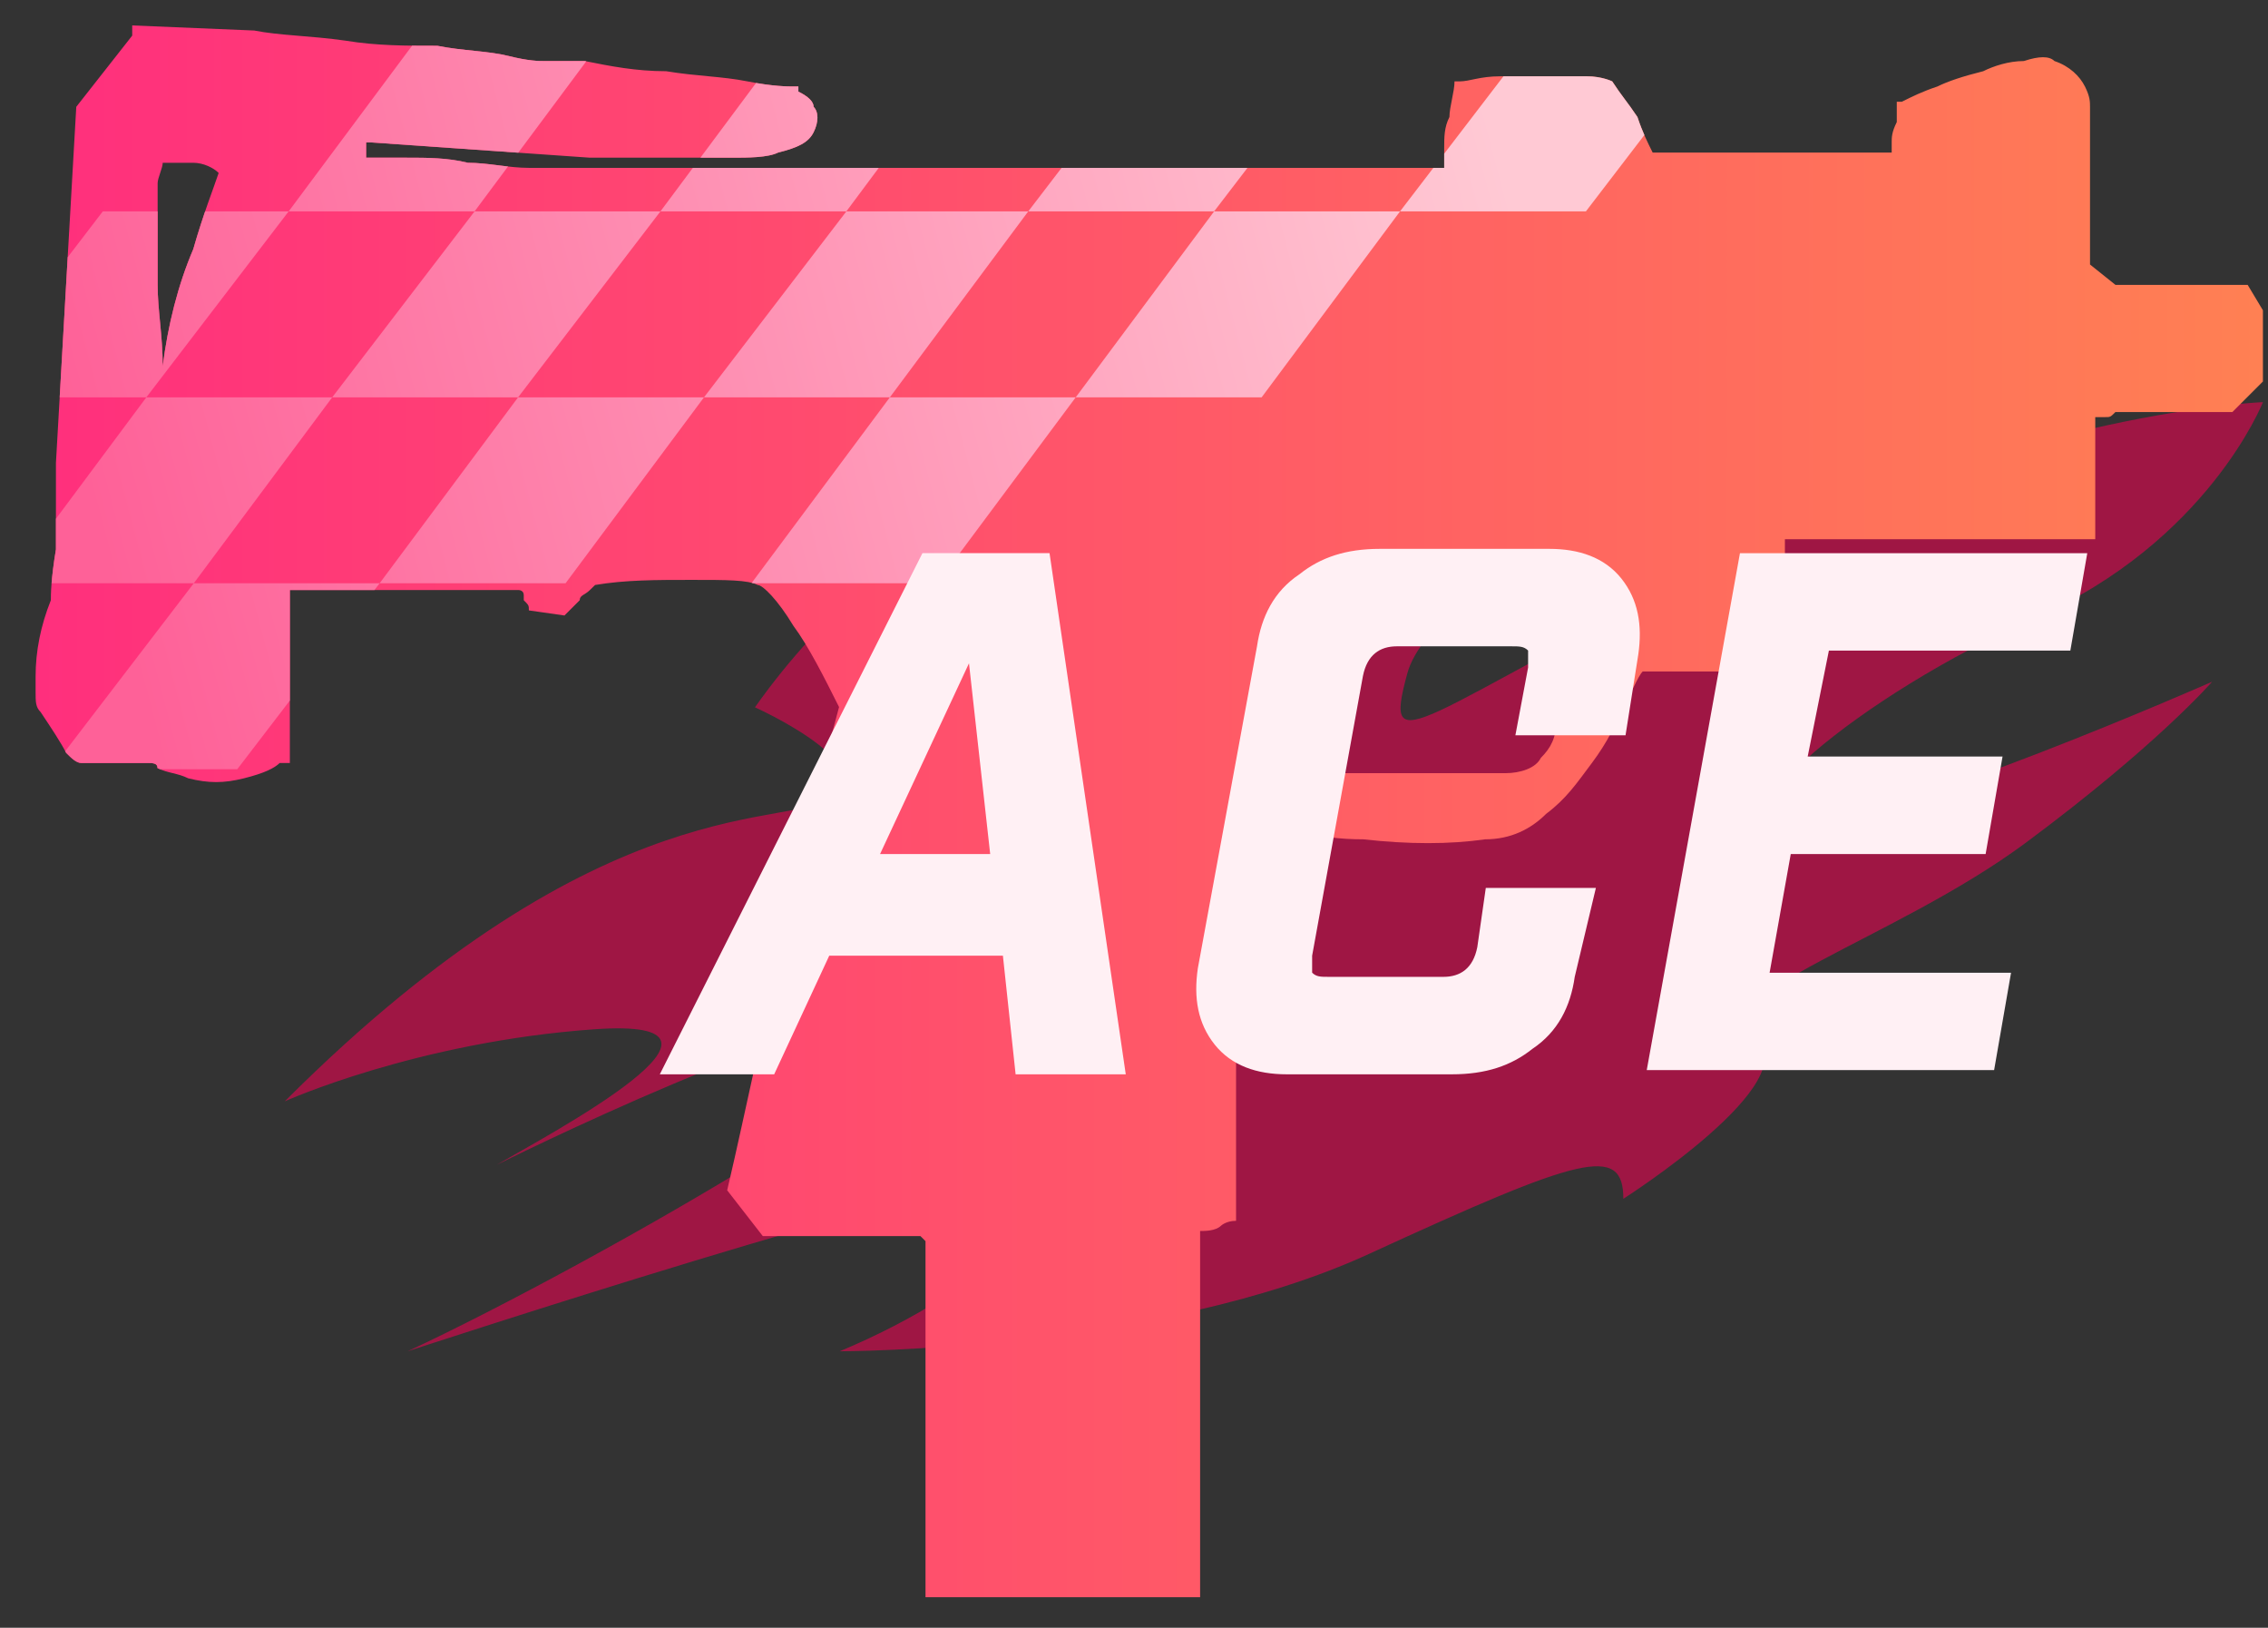 <?xml version="1.0" encoding="utf-8"?>
<!-- Generator: Adobe Illustrator 16.0.0, SVG Export Plug-In . SVG Version: 6.00 Build 0)  -->
<!DOCTYPE svg PUBLIC "-//W3C//DTD SVG 1.0//EN" "http://www.w3.org/TR/2001/REC-SVG-20010904/DTD/svg10.dtd">
<svg version="1.0" id="图层_1" xmlns="http://www.w3.org/2000/svg" xmlns:xlink="http://www.w3.org/1999/xlink" x="0px" y="0px"
	 width="44.6px" height="32px" viewBox="0 0 44.6 32" enable-background="new 0 0 44.6 32" xml:space="preserve">
<rect x="0" y="0" width="44.6" height="32" fill="#333333" stroke="none"/>
<path opacity="0.7" fill="#CE0B4C" enable-background="new    " d="M21.26,9.24c0,0-3.581,0.666-6.414,4.665
	c0,0,2.416,1.082,1.583,1.749S11.931,15.322,5.6,21.651c0,0,2.583-1.166,6.08-1.416c3.5-0.25-0.916,2.082-1.915,2.666
	c0,0,6.496-3.248,8.33-3c1.832,0.25-6.498,4.998-10.079,6.664c0,0,10.912-3.582,12.162-3.414c1.25,0.166-0.667,2.166-3.666,3.414
	c0,0,6.248,0,10.413-1.916c4.165-1.914,4.998-2.166,4.998-1.082c0,0,3.663-2.332,2.581-3.166c-1.081-0.832,2.75-1.916,5.332-3.833
	c2.582-1.915,3.664-3.165,3.664-3.165s-6.246,2.75-8.163,2.833c-1.914,0.084,1.25-2.582,4.665-4.082
	c3.416-1.5,4.498-4.248,4.498-4.248s-4.664,0.167-10.661,3.165c-5.998,2.999-6.664,3.999-6.164,2.166
	c0.499-1.833,5.996-4.414,5.996-4.414S26.009,8.99,22.51,11.739c-3.499,2.749-2.5-0.667-1.75-1.333
	C21.51,9.74,21.26,9.24,21.26,9.24z"/>
<g id="Selected_Items">
	<g>
		<g id="Selected_Items_33_">
			
				<linearGradient id="SVGID_1_" gradientUnits="userSpaceOnUse" x1="375.66" y1="-262.55" x2="419.46" y2="-262.55" gradientTransform="matrix(1 0 0 -1 -374.96 -246.6)">
				<stop  offset="0" style="stop-color:#FF2F7D"/>
				<stop  offset="1" style="stop-color:#FF8053"/>
			</linearGradient>
			<path fill="url(#SVGID_1_)" d="M44.5,6.1v1.4L43.9,8.1h-2.3c-0.1,0.1-0.1,0.1-0.2,0.1c-0.1,0-0.1,0-0.197,0v2.4H35.1
				c0,0.1,0,0.2,0,0.4s0,0.3,0.103,0.4c0,0.1,0,0.3,0,0.4c0,0-0.103,0.1-0.2,0.1c-0.103,0-0.2,0.1-0.3,0.2c0,0.1,0.1,0.3,0.1,0.6
				c0.1,0.2,0.1,0.4,0.1,0.5h-1.199c-0.7,0-1.2,0-1.4,0c-0.1,0.1-0.2,0.4-0.4,0.7c-0.1,0.3-0.3,0.7-0.6,1.1s-0.5,0.7-0.9,1
				c-0.3,0.3-0.697,0.5-1.197,0.5c-0.7,0.1-1.5,0.1-2.4,0c-0.9,0-1.7-0.2-2.2-0.7c-0.2,0-0.3-0.1-0.3-0.2V24c-0.2,0-0.3,0.1-0.3,0.1
				C23.9,24.2,23.7,24.2,23.6,24.2v7.2H18.2v-7L18.1,24.3H18H17.9H15L14.3,23.4c0.4-1.7,0.7-3.301,1.1-4.7
				c0.303-1.2,0.5-2.3,0.7-3.3l0.4-1.5c-0.3-0.6-0.603-1.2-0.9-1.6c-0.3-0.5-0.6-0.8-0.7-0.8c-0.197-0.1-0.6-0.1-1.3-0.1
				s-1.3,0-1.897,0.1L11.6,11.6c-0.1,0.1-0.2,0.1-0.2,0.2l-0.3,0.3L10.4,12c0-0.1,0-0.1-0.1-0.2v-0.1c0-0.1-0.1-0.1-0.1-0.1H5.7V15
				H5.5c-0.103,0.1-0.3,0.2-0.7,0.3c-0.4,0.1-0.7,0.1-1.1,0c-0.2-0.1-0.4-0.1-0.603-0.2C3.1,15,3,15,2.9,15c0,0-0.1,0-0.197,0
				c-0.2,0-0.303,0-0.5,0C2,15,1.9,15,1.6,15c-0.1,0-0.2-0.1-0.3-0.2C1.2,14.6,1,14.3,0.8,14c-0.1-0.1-0.1-0.2-0.1-0.4
				c0-0.2,0-0.3,0-0.3c0-0.5,0.1-1,0.3-1.5c0-0.1,0-0.4,0.1-1c0-0.6,0-1.1,0-1.7l0.4-7l1.1-1.4V0.5L5,0.6c0.5,0.1,1.1,0.1,1.8,0.2
				C7.4,0.9,8,0.9,8.6,0.9C9.1,1,9.6,1,10,1.1c0.397,0.1,0.6,0.1,0.7,0.1c0.1,0,0.3,0,0.8,0c0.5,0.1,1,0.2,1.6,0.2
				C13.7,1.5,14.2,1.5,14.7,1.6s0.8,0.1,0.897,0.1H15.7v0.1C15.9,1.9,16,2,16,2.1c0.1,0.1,0.1,0.3,0,0.5C15.9,2.8,15.7,2.9,15.3,3
				c-0.2,0.1-0.6,0.1-0.9,0.1c-0.397,0-0.8,0-1.197,0c-0.4,0-0.803,0-1.103,0s-0.5,0-0.5,0L7.3,2.8H7.2c0,0,0,0,0-0.1v0.4
				c0.197,0,0.5,0,0.8,0c0.397,0,0.8,0,1.2,0.1C9.6,3.2,10,3.3,10.4,3.3c0.4,0,0.603,0,0.7,0c0.103,0,0.7,0,1.9,0s2.7,0,4.3,0
				c1.7,0,3.6,0,5.6,0s3.803,0,5.5,0c0,0,0-0.2,0-0.4c0-0.2,0-0.4,0.103-0.6c0-0.2,0.1-0.5,0.1-0.7h0.101c0.197,0,0.397-0.1,0.8-0.1
				c0.3,0,0.6,0,0.897,0c0.303,0,0.603,0,0.803,0c0.3,0,0.5,0.1,0.5,0.1C31.9,1.9,32,2,32.2,2.3C32.3,2.6,32.4,2.8,32.5,3h4.7
				c0-0.1,0-0.2,0-0.2c0-0.1,0-0.2,0.1-0.4c0-0.1,0-0.2,0-0.4h0.1c0.2-0.1,0.4-0.2,0.7-0.3c0.2-0.1,0.5-0.2,0.9-0.3
				c0.2-0.1,0.5-0.2,0.8-0.2c0.3-0.1,0.5-0.1,0.6,0C40.7,1.3,40.9,1.5,41,1.7c0.1,0.2,0.1,0.3,0.1,0.4v3.1l0.5,0.4H44.2L44.5,6.1z
				 M26.1,15.2h3.5c0.3,0,0.603-0.1,0.7-0.3c0.2-0.2,0.3-0.4,0.3-0.7v-0.6c0-0.3-0.1-0.6-0.3-0.7c-0.2-0.2-0.4-0.3-0.7-0.3h-3.5
				c-0.3,0-0.6,0.1-0.8,0.3C25.1,13,25,13.3,25,13.6v0.6c0,0.3,0.1,0.6,0.397,0.7C25.6,15.1,25.8,15.2,26.1,15.2z M3.8,3.2
				c-0.2,0-0.4,0-0.6,0C3.2,3.3,3.1,3.5,3.1,3.6c0,0.2,0,0.4,0,0.7c0,0.4,0,0.8,0,1.3S3.2,6.6,3.2,7.2c0.1-0.8,0.3-1.6,0.6-2.3
				C4,4.2,4.2,3.7,4.3,3.4C4.2,3.3,4,3.2,3.8,3.2z"/>
		</g>
	</g>
</g>
<g id="guides">
</g>
<g>
	<g>
		<defs>
			<path id="SVGID_2_" d="M44.5,6.1v1.4L43.9,8.1h-2.3c-0.1,0.1-0.1,0.1-0.2,0.1c-0.1,0-0.1,0-0.197,0v2.4H35.1c0,0.1,0,0.2,0,0.4
				s0,0.3,0.103,0.4c0,0.1,0,0.3,0,0.4c0,0-0.103,0.1-0.2,0.1c-0.103,0-0.2,0.1-0.3,0.2c0,0.1,0.1,0.3,0.1,0.6
				c0.1,0.2,0.1,0.4,0.1,0.5h-1.199c-0.7,0-1.2,0-1.4,0c-0.1,0.1-0.2,0.4-0.4,0.7c-0.1,0.3-0.3,0.7-0.6,1.1s-0.5,0.7-0.9,1
				c-0.3,0.3-0.697,0.5-1.197,0.5c-0.7,0.1-1.5,0.1-2.4,0c-0.9,0-1.7-0.2-2.2-0.7c-0.2,0-0.3-0.1-0.3-0.2V24c-0.2,0-0.3,0.1-0.3,0.1
				C23.9,24.2,23.7,24.2,23.6,24.2v7.2H18.2v-7L18.1,24.3H18H17.9H15L14.3,23.4c0.4-1.7,0.7-3.301,1.1-4.7
				c0.303-1.2,0.5-2.3,0.7-3.3l0.4-1.5c-0.3-0.6-0.603-1.2-0.9-1.6c-0.3-0.5-0.6-0.8-0.7-0.8c-0.197-0.1-0.6-0.1-1.3-0.1
				s-1.3,0-1.897,0.1L11.6,11.6c-0.1,0.1-0.2,0.1-0.2,0.2l-0.3,0.3L10.4,12c0-0.1,0-0.1-0.1-0.2v-0.1c0-0.1-0.1-0.1-0.1-0.1H5.7V15
				H5.5c-0.103,0.1-0.3,0.2-0.7,0.3c-0.4,0.1-0.7,0.1-1.1,0c-0.2-0.1-0.4-0.1-0.603-0.2C3.1,15,3,15,2.9,15c0,0-0.1,0-0.197,0
				c-0.2,0-0.303,0-0.5,0C2,15,1.9,15,1.6,15c-0.1,0-0.2-0.1-0.3-0.2C1.2,14.6,1,14.3,0.8,14c-0.1-0.1-0.1-0.2-0.1-0.4
				c0-0.2,0-0.3,0-0.3c0-0.5,0.1-1,0.3-1.5c0-0.1,0-0.4,0.1-1c0-0.6,0-1.1,0-1.7l0.4-7l1.1-1.4V0.5L5,0.6c0.5,0.1,1.1,0.1,1.8,0.2
				C7.4,0.9,8,0.9,8.6,0.9C9.1,1,9.6,1,10,1.1c0.397,0.1,0.6,0.1,0.7,0.1c0.1,0,0.3,0,0.8,0c0.5,0.1,1,0.2,1.6,0.2
				C13.7,1.5,14.2,1.5,14.7,1.6s0.8,0.1,0.897,0.1H15.7v0.1C15.9,1.9,16,2,16,2.1c0.1,0.1,0.1,0.3,0,0.5C15.9,2.8,15.7,2.9,15.3,3
				c-0.2,0.1-0.6,0.1-0.9,0.1c-0.397,0-0.8,0-1.197,0c-0.4,0-0.803,0-1.103,0s-0.5,0-0.5,0L7.3,2.8H7.2c0,0,0,0,0-0.1v0.4
				c0.197,0,0.5,0,0.8,0c0.397,0,0.8,0,1.2,0.1C9.6,3.2,10,3.3,10.4,3.3c0.4,0,0.603,0,0.7,0c0.103,0,0.7,0,1.9,0s2.7,0,4.3,0
				c1.7,0,3.6,0,5.6,0s3.803,0,5.5,0c0,0,0-0.2,0-0.4c0-0.2,0-0.4,0.103-0.6c0-0.2,0.1-0.5,0.1-0.7h0.101c0.197,0,0.397-0.1,0.8-0.1
				c0.3,0,0.6,0,0.897,0c0.303,0,0.603,0,0.803,0c0.3,0,0.5,0.1,0.5,0.1C31.9,1.9,32,2,32.2,2.3C32.3,2.6,32.4,2.8,32.5,3h4.7
				c0-0.1,0-0.2,0-0.2c0-0.1,0-0.2,0.1-0.4c0-0.1,0-0.2,0-0.4h0.1c0.2-0.1,0.4-0.2,0.7-0.3c0.2-0.1,0.5-0.2,0.9-0.3
				c0.2-0.1,0.5-0.2,0.8-0.2c0.3-0.1,0.5-0.1,0.6,0C40.7,1.3,40.9,1.5,41,1.7c0.1,0.2,0.1,0.3,0.1,0.4v3.1l0.5,0.4H44.2L44.5,6.1z
				 M26.1,15.2h3.5c0.3,0,0.603-0.1,0.7-0.3c0.2-0.2,0.3-0.4,0.3-0.7v-0.6c0-0.3-0.1-0.6-0.3-0.7c-0.2-0.2-0.4-0.3-0.7-0.3h-3.5
				c-0.3,0-0.6,0.1-0.8,0.3C25.1,13,25,13.3,25,13.6v0.6c0,0.3,0.1,0.6,0.397,0.7C25.6,15.1,25.8,15.2,26.1,15.2z M3.8,3.2
				c-0.2,0-0.4,0-0.6,0C3.2,3.3,3.1,3.5,3.1,3.6c0,0.2,0,0.4,0,0.7c0,0.4,0,0.8,0,1.3S3.2,6.6,3.2,7.2c0.1-0.8,0.3-1.6,0.6-2.3
				C4,4.2,4.2,3.7,4.3,3.4C4.2,3.3,4,3.2,3.8,3.2z"/>
		</defs>
		<clipPath id="SVGID_3_">
			<use xlink:href="#SVGID_2_"  overflow="visible"/>
		</clipPath>
		<g clip-path="url(#SVGID_3_)">
			<g>
				<g>
					
						<linearGradient id="SVGID_4_" gradientUnits="userSpaceOnUse" x1="752.223" y1="574.078" x2="779.842" y2="566.799" gradientTransform="matrix(1 0 0 1 -749.92 -562.199)">
						<stop  offset="2.054068e-007" style="stop-color:#FE6198"/>
						<stop  offset="1" style="stop-color:#FFC9D4"/>
					</linearGradient>
					<polygon fill="url(#SVGID_4_)" points="-6.3,15.122 -2.644,15.122 0.156,11.466 -3.5,11.466 					"/>
					
						<linearGradient id="SVGID_5_" gradientUnits="userSpaceOnUse" x1="751.737" y1="572.24" x2="779.351" y2="564.962" gradientTransform="matrix(1 0 0 1 -749.92 -562.199)">
						<stop  offset="2.054068e-007" style="stop-color:#FE6198"/>
						<stop  offset="1" style="stop-color:#FFC9D4"/>
					</linearGradient>
					<polygon fill="url(#SVGID_5_)" points="2.878,7.811 0.156,11.466 3.811,11.466 6.533,7.811 					"/>
					
						<linearGradient id="SVGID_6_" gradientUnits="userSpaceOnUse" x1="752.697" y1="575.879" x2="780.316" y2="568.6" gradientTransform="matrix(1 0 0 1 -749.92 -562.199)">
						<stop  offset="2.054068e-007" style="stop-color:#FE6198"/>
						<stop  offset="1" style="stop-color:#FFC9D4"/>
					</linearGradient>
					<polygon fill="url(#SVGID_6_)" points="1.011,15.122 4.666,15.122 7.466,11.466 3.811,11.466 					"/>
					
						<linearGradient id="SVGID_7_" gradientUnits="userSpaceOnUse" x1="752.212" y1="574.043" x2="779.827" y2="566.765" gradientTransform="matrix(1 0 0 1 -749.92 -562.199)">
						<stop  offset="2.054068e-007" style="stop-color:#FE6198"/>
						<stop  offset="1" style="stop-color:#FFC9D4"/>
					</linearGradient>
					<polygon fill="url(#SVGID_7_)" points="7.466,11.466 11.122,11.466 13.844,7.811 10.188,7.811 					"/>
					
						<linearGradient id="SVGID_8_" gradientUnits="userSpaceOnUse" x1="750.779" y1="568.602" x2="778.397" y2="561.322" gradientTransform="matrix(1 0 0 1 -749.92 -562.199)">
						<stop  offset="2.054068e-007" style="stop-color:#FE6198"/>
						<stop  offset="1" style="stop-color:#FFC9D4"/>
					</linearGradient>
					<polygon fill="url(#SVGID_8_)" points="2.022,4.155 -0.778,7.811 2.878,7.811 5.677,4.155 					"/>
					
						<linearGradient id="SVGID_9_" gradientUnits="userSpaceOnUse" x1="750.293" y1="566.765" x2="777.91" y2="559.486" gradientTransform="matrix(1 0 0 1 -749.92 -562.199)">
						<stop  offset="2.054068e-007" style="stop-color:#FE6198"/>
						<stop  offset="1" style="stop-color:#FFC9D4"/>
					</linearGradient>
					<polygon fill="url(#SVGID_9_)" points="12.054,0.5 8.4,0.5 5.677,4.155 9.333,4.155 					"/>
					
						<linearGradient id="SVGID_10_" gradientUnits="userSpaceOnUse" x1="751.254" y1="570.403" x2="778.866" y2="563.126" gradientTransform="matrix(1 0 0 1 -749.92 -562.199)">
						<stop  offset="2.054068e-007" style="stop-color:#FE6198"/>
						<stop  offset="1" style="stop-color:#FFC9D4"/>
					</linearGradient>
					<polygon fill="url(#SVGID_10_)" points="10.188,7.811 12.988,4.155 9.333,4.155 6.533,7.811 					"/>
					
						<linearGradient id="SVGID_11_" gradientUnits="userSpaceOnUse" x1="750.768" y1="568.567" x2="778.386" y2="561.288" gradientTransform="matrix(1 0 0 1 -749.92 -562.199)">
						<stop  offset="2.054068e-007" style="stop-color:#FE6198"/>
						<stop  offset="1" style="stop-color:#FFC9D4"/>
					</linearGradient>
					<polygon fill="url(#SVGID_11_)" points="19.366,0.5 15.71,0.5 12.988,4.155 16.644,4.155 					"/>
					
						<linearGradient id="SVGID_12_" gradientUnits="userSpaceOnUse" x1="752.689" y1="575.844" x2="780.302" y2="568.566" gradientTransform="matrix(1 0 0 1 -749.92 -562.199)">
						<stop  offset="2.054068e-007" style="stop-color:#FE6198"/>
						<stop  offset="1" style="stop-color:#FFC9D4"/>
					</linearGradient>
					<polygon fill="url(#SVGID_12_)" points="14.777,11.466 18.432,11.466 21.154,7.811 17.499,7.811 					"/>
					
						<linearGradient id="SVGID_13_" gradientUnits="userSpaceOnUse" x1="752.197" y1="573.999" x2="779.818" y2="566.719" gradientTransform="matrix(1 0 0 1 -749.92 -562.199)">
						<stop  offset="2.054068e-007" style="stop-color:#FE6198"/>
						<stop  offset="1" style="stop-color:#FFC9D4"/>
					</linearGradient>
					<polygon fill="url(#SVGID_13_)" points="21.154,7.811 24.81,7.811 27.532,4.155 23.876,4.155 					"/>
					
						<linearGradient id="SVGID_14_" gradientUnits="userSpaceOnUse" x1="751.73" y1="572.206" x2="779.345" y2="564.928" gradientTransform="matrix(1 0 0 1 -749.92 -562.199)">
						<stop  offset="2.054068e-007" style="stop-color:#FE6198"/>
						<stop  offset="1" style="stop-color:#FFC9D4"/>
					</linearGradient>
					<polygon fill="url(#SVGID_14_)" points="16.644,4.155 13.844,7.811 17.499,7.811 20.221,4.155 					"/>
					
						<linearGradient id="SVGID_15_" gradientUnits="userSpaceOnUse" x1="751.24" y1="570.359" x2="778.859" y2="563.08" gradientTransform="matrix(1 0 0 1 -749.92 -562.199)">
						<stop  offset="2.054068e-007" style="stop-color:#FE6198"/>
						<stop  offset="1" style="stop-color:#FFC9D4"/>
					</linearGradient>
					<polygon fill="url(#SVGID_15_)" points="26.677,0.5 23.021,0.5 20.221,4.155 23.876,4.155 					"/>
					
						<linearGradient id="SVGID_16_" gradientUnits="userSpaceOnUse" x1="751.716" y1="572.159" x2="779.331" y2="564.881" gradientTransform="matrix(1 0 0 1 -749.92 -562.199)">
						<stop  offset="2.054068e-007" style="stop-color:#FE6198"/>
						<stop  offset="1" style="stop-color:#FFC9D4"/>
					</linearGradient>
					<polygon fill="url(#SVGID_16_)" points="30.331,0.5 27.532,4.155 31.187,4.155 33.987,0.5 					"/>
				</g>
			</g>
		</g>
	</g>
</g>
<g>
	<path fill="#FFF0F4" d="M16.307,18.788l-1.083,2.332h-2.249l5.165-10.246h2.499l1.499,10.246h-2.166l-0.25-2.332H16.307z
		 M19.055,13.04l-1.749,3.75h2.166L19.055,13.04z"/>
	<path fill="#FFF0F4" d="M25.303,21.12c-0.584,0-1.083-0.168-1.416-0.584c-0.332-0.416-0.417-0.916-0.332-1.498l1.164-6.332
		c0.085-0.583,0.334-1.083,0.834-1.416c0.416-0.333,0.917-0.5,1.582-0.5h3.332c0.584,0,1.083,0.167,1.417,0.583
		c0.332,0.417,0.416,0.917,0.332,1.5l-0.25,1.582H29.8l0.25-1.332c0-0.167,0-0.25,0-0.334c-0.084-0.083-0.167-0.083-0.333-0.083
		h-2.248c-0.334,0-0.584,0.167-0.667,0.584l-0.999,5.498c0,0.166,0,0.25,0,0.334c0.083,0.082,0.166,0.082,0.332,0.082h2.25
		c0.333,0,0.583-0.166,0.666-0.584l0.167-1.164h2.165l-0.416,1.748c-0.083,0.584-0.332,1.082-0.833,1.416
		c-0.417,0.332-0.916,0.5-1.582,0.5H25.303z"/>
	<path fill="#FFF0F4" d="M41.046,10.875l-0.333,1.915h-4.748l-0.417,2.083h3.832l-0.333,1.917h-3.832l-0.416,2.333h4.748
		l-0.333,1.914h-6.831l1.833-10.162H41.046z"/>
</g>
</svg>
